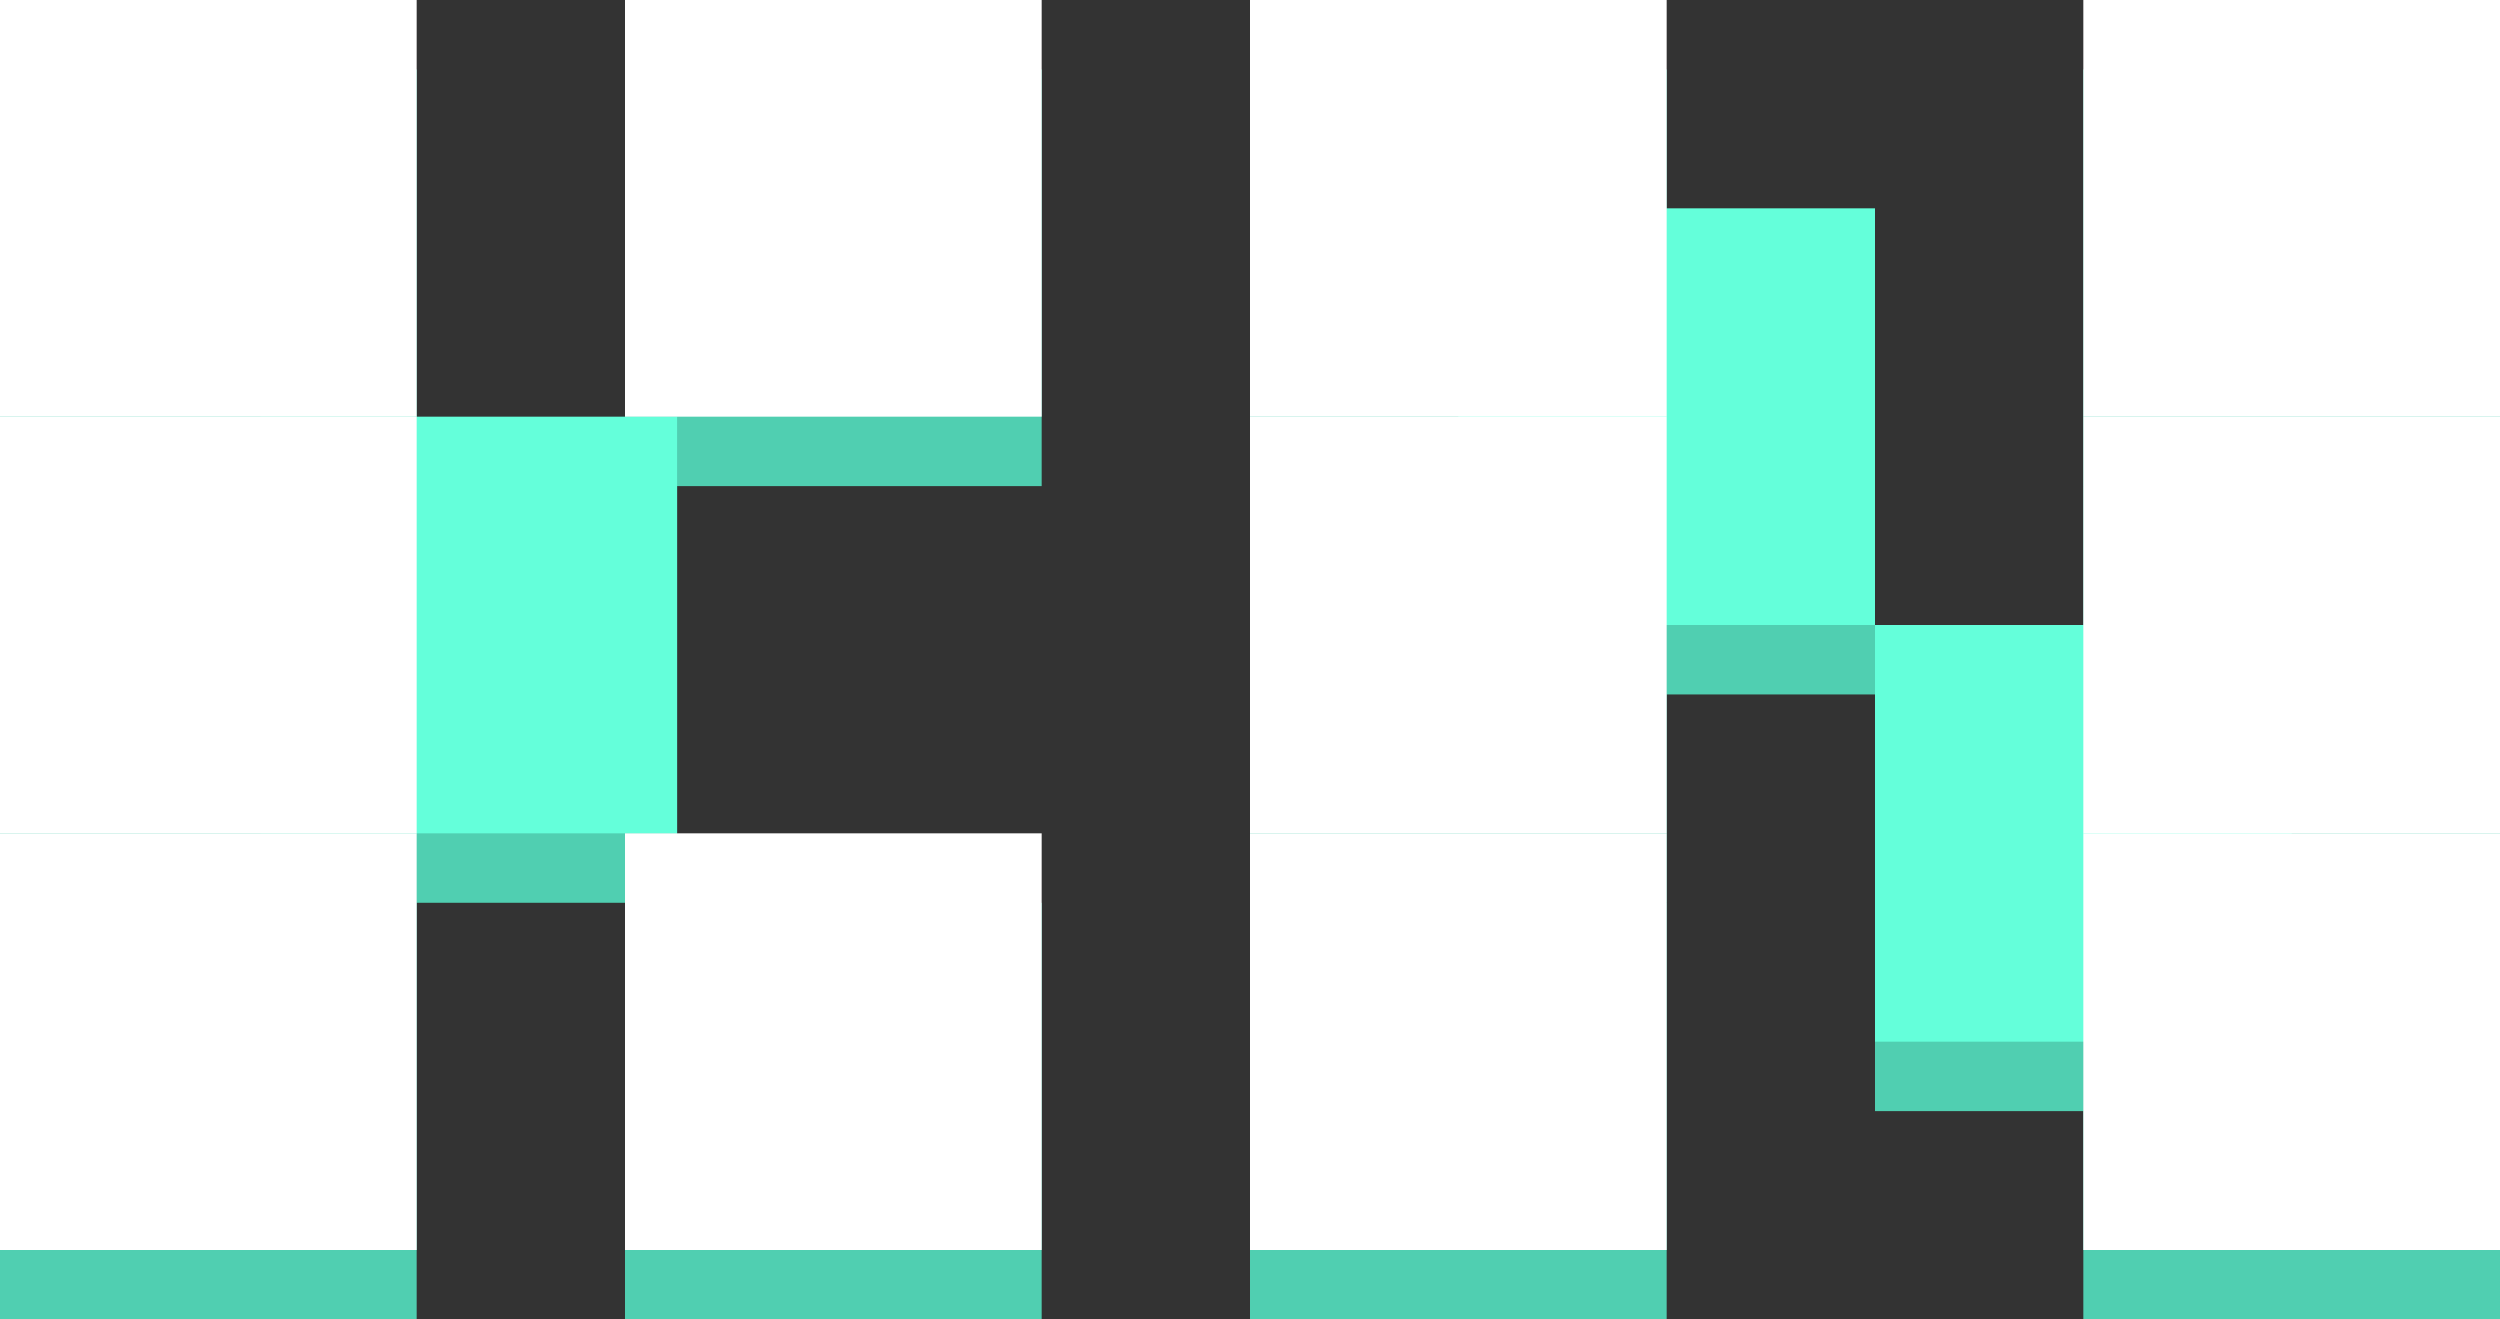 <svg width="72" height="38" viewBox="0 0 72 38" fill="none" xmlns="http://www.w3.org/2000/svg">
<rect x="0" y="0" width="72" height="38" fill="#333333" stroke="none"/>
<rect x="7.5" y="14" width="12" height="12" fill="#50CFB1"/>
<rect y="2" width="12" height="12" fill="#50CFB1"/>
<rect y="14" width="12" height="12" fill="#50CFB1"/>
<rect x="54" y="20" width="12" height="12" fill="#50CFB1"/>
<rect x="42" y="8" width="12" height="12" fill="#50CFB1"/>
<rect x="18" y="2" width="12" height="12" fill="#50CFB1"/>
<rect x="60" y="26" width="12" height="12" fill="#50CFB1"/>
<rect x="18" y="26" width="12" height="12" fill="#50CFB1"/>
<rect y="26" width="12" height="12" fill="#50CFB1"/>
<path d="M36 26H48V38H36V26Z" fill="#50CFB1"/>
<rect x="36" y="2" width="12" height="12" fill="#50CFB1"/>
<rect x="36" y="14" width="12" height="12" fill="#50CFB1"/>
<rect x="60" y="14" width="12" height="12" fill="#50CFB1"/>
<rect x="60" y="2" width="12" height="12" fill="#50CFB1"/>
<rect x="7.5" y="12" width="12" height="12" fill="#64FFDA"/>
<rect width="12" height="12" fill="white"/>
<rect y="12" width="12" height="12" fill="white"/>
<rect x="54" y="18" width="12" height="12" fill="#64FFDA"/>
<rect x="42" y="6" width="12" height="12" fill="#64FFDA"/>
<rect x="18" width="12" height="12" fill="white"/>
<rect x="60" y="24" width="12" height="12" fill="white"/>
<rect x="18" y="24" width="12" height="12" fill="white"/>
<rect y="24" width="12" height="12" fill="white"/>
<path d="M36 24H48V36H36V24Z" fill="white"/>
<rect x="36" width="12" height="12" fill="white"/>
<rect x="36" y="12" width="12" height="12" fill="white"/>
<rect x="60" y="12" width="12" height="12" fill="white"/>
<rect x="60" width="12" height="12" fill="white"/>
</svg>
